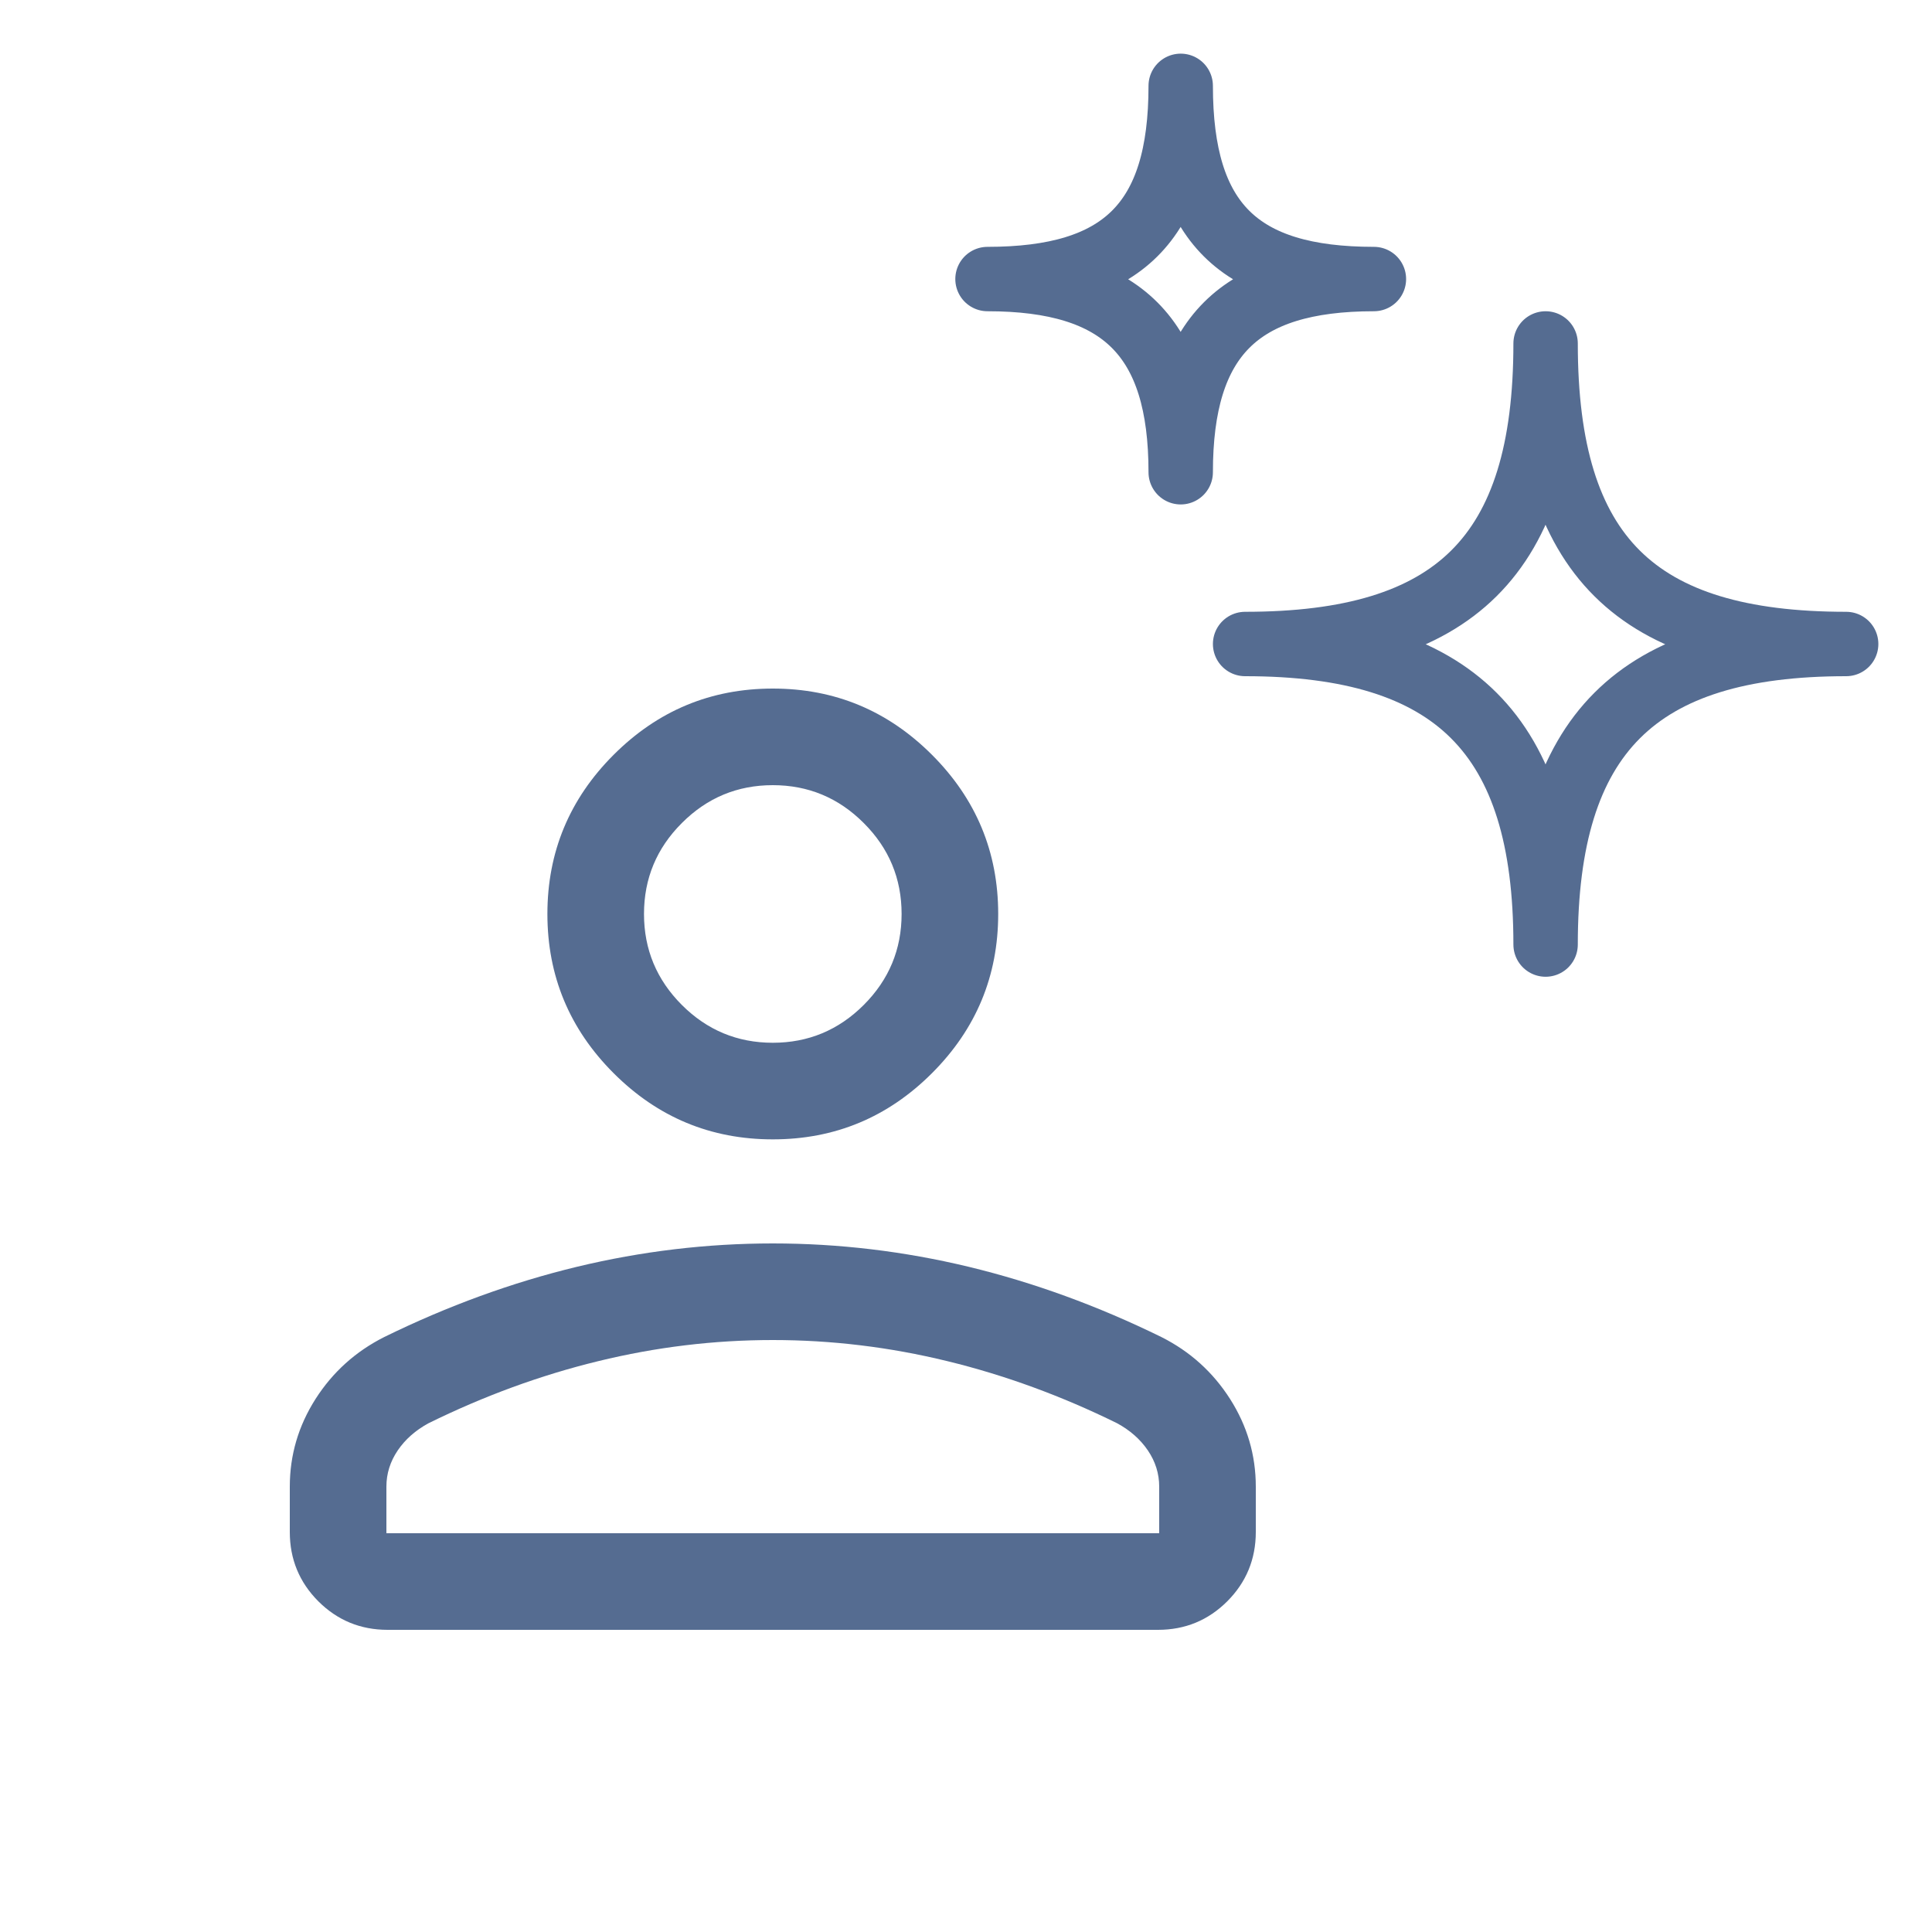 <svg width="30" height="30" viewBox="0 0 30 30" fill="none" xmlns="http://www.w3.org/2000/svg">
    <mask id="mask0_155_2315" style="mask-type:alpha" maskUnits="userSpaceOnUse" x="0" y="6" width="24" height="24">
        <rect y="6" width="24" height="24" fill="#D9D9D9"/>
    </mask>
    <g mask="url(#mask0_155_2315)">
        <path d="M12 17.692C11.037 17.692 10.214 17.35 9.528 16.664C8.843 15.979 8.5 15.155 8.5 14.192C8.5 13.23 8.843 12.406 9.528 11.721C10.214 11.035 11.037 10.692 12 10.692C12.963 10.692 13.786 11.035 14.472 11.721C15.157 12.406 15.5 13.23 15.5 14.192C15.5 15.155 15.157 15.979 14.472 16.664C13.786 17.35 12.963 17.692 12 17.692ZM4.5 23.789V23.085C4.5 22.595 4.633 22.142 4.899 21.724C5.165 21.307 5.521 20.986 5.965 20.762C6.954 20.277 7.951 19.914 8.957 19.671C9.963 19.429 10.977 19.308 12 19.308C13.023 19.308 14.037 19.429 15.043 19.671C16.049 19.914 17.046 20.277 18.035 20.762C18.48 20.986 18.835 21.307 19.101 21.724C19.367 22.142 19.5 22.595 19.5 23.085V23.789C19.5 24.21 19.352 24.569 19.057 24.865C18.761 25.16 18.403 25.308 17.981 25.308H6.019C5.597 25.308 5.239 25.16 4.943 24.865C4.648 24.569 4.5 24.21 4.5 23.789ZM6 23.808H18V23.085C18 22.882 17.941 22.695 17.824 22.522C17.707 22.35 17.547 22.209 17.346 22.1C16.485 21.676 15.606 21.354 14.711 21.136C13.815 20.917 12.912 20.808 12 20.808C11.088 20.808 10.185 20.917 9.289 21.136C8.394 21.354 7.515 21.676 6.654 22.1C6.453 22.209 6.293 22.35 6.176 22.522C6.059 22.695 6 22.882 6 23.085V23.808ZM12 16.192C12.55 16.192 13.021 15.996 13.412 15.605C13.804 15.213 14 14.742 14 14.192C14 13.642 13.804 13.171 13.412 12.78C13.021 12.388 12.55 12.192 12 12.192C11.45 12.192 10.979 12.388 10.588 12.78C10.196 13.171 10 13.642 10 14.192C10 14.742 10.196 15.213 10.588 15.605C10.979 15.996 11.45 16.192 12 16.192Z" fill="#556C91"/>
    </g>
    <g clip-path="url(#clip0_155_2315)">
        <path d="M19.334 10C22.584 10 24 8.633 24 5.333C24 8.633 25.407 10 28.667 10C25.407 10 24 11.407 24 14.667C24 11.407 22.584 10 19.334 10ZM15.334 4.333C17.423 4.333 18.334 3.455 18.334 1.333C18.334 3.455 19.238 4.333 21.334 4.333C19.238 4.333 18.334 5.238 18.334 7.333C18.334 5.238 17.423 4.333 15.334 4.333Z" stroke="#556C91" stroke-linejoin="round"/>
    </g>
    <defs>
        <clipPath id="clip0_155_2315">
            <rect width="16" height="16" fill="white" transform="translate(14)"/>
        </clipPath>
    </defs>
</svg>

